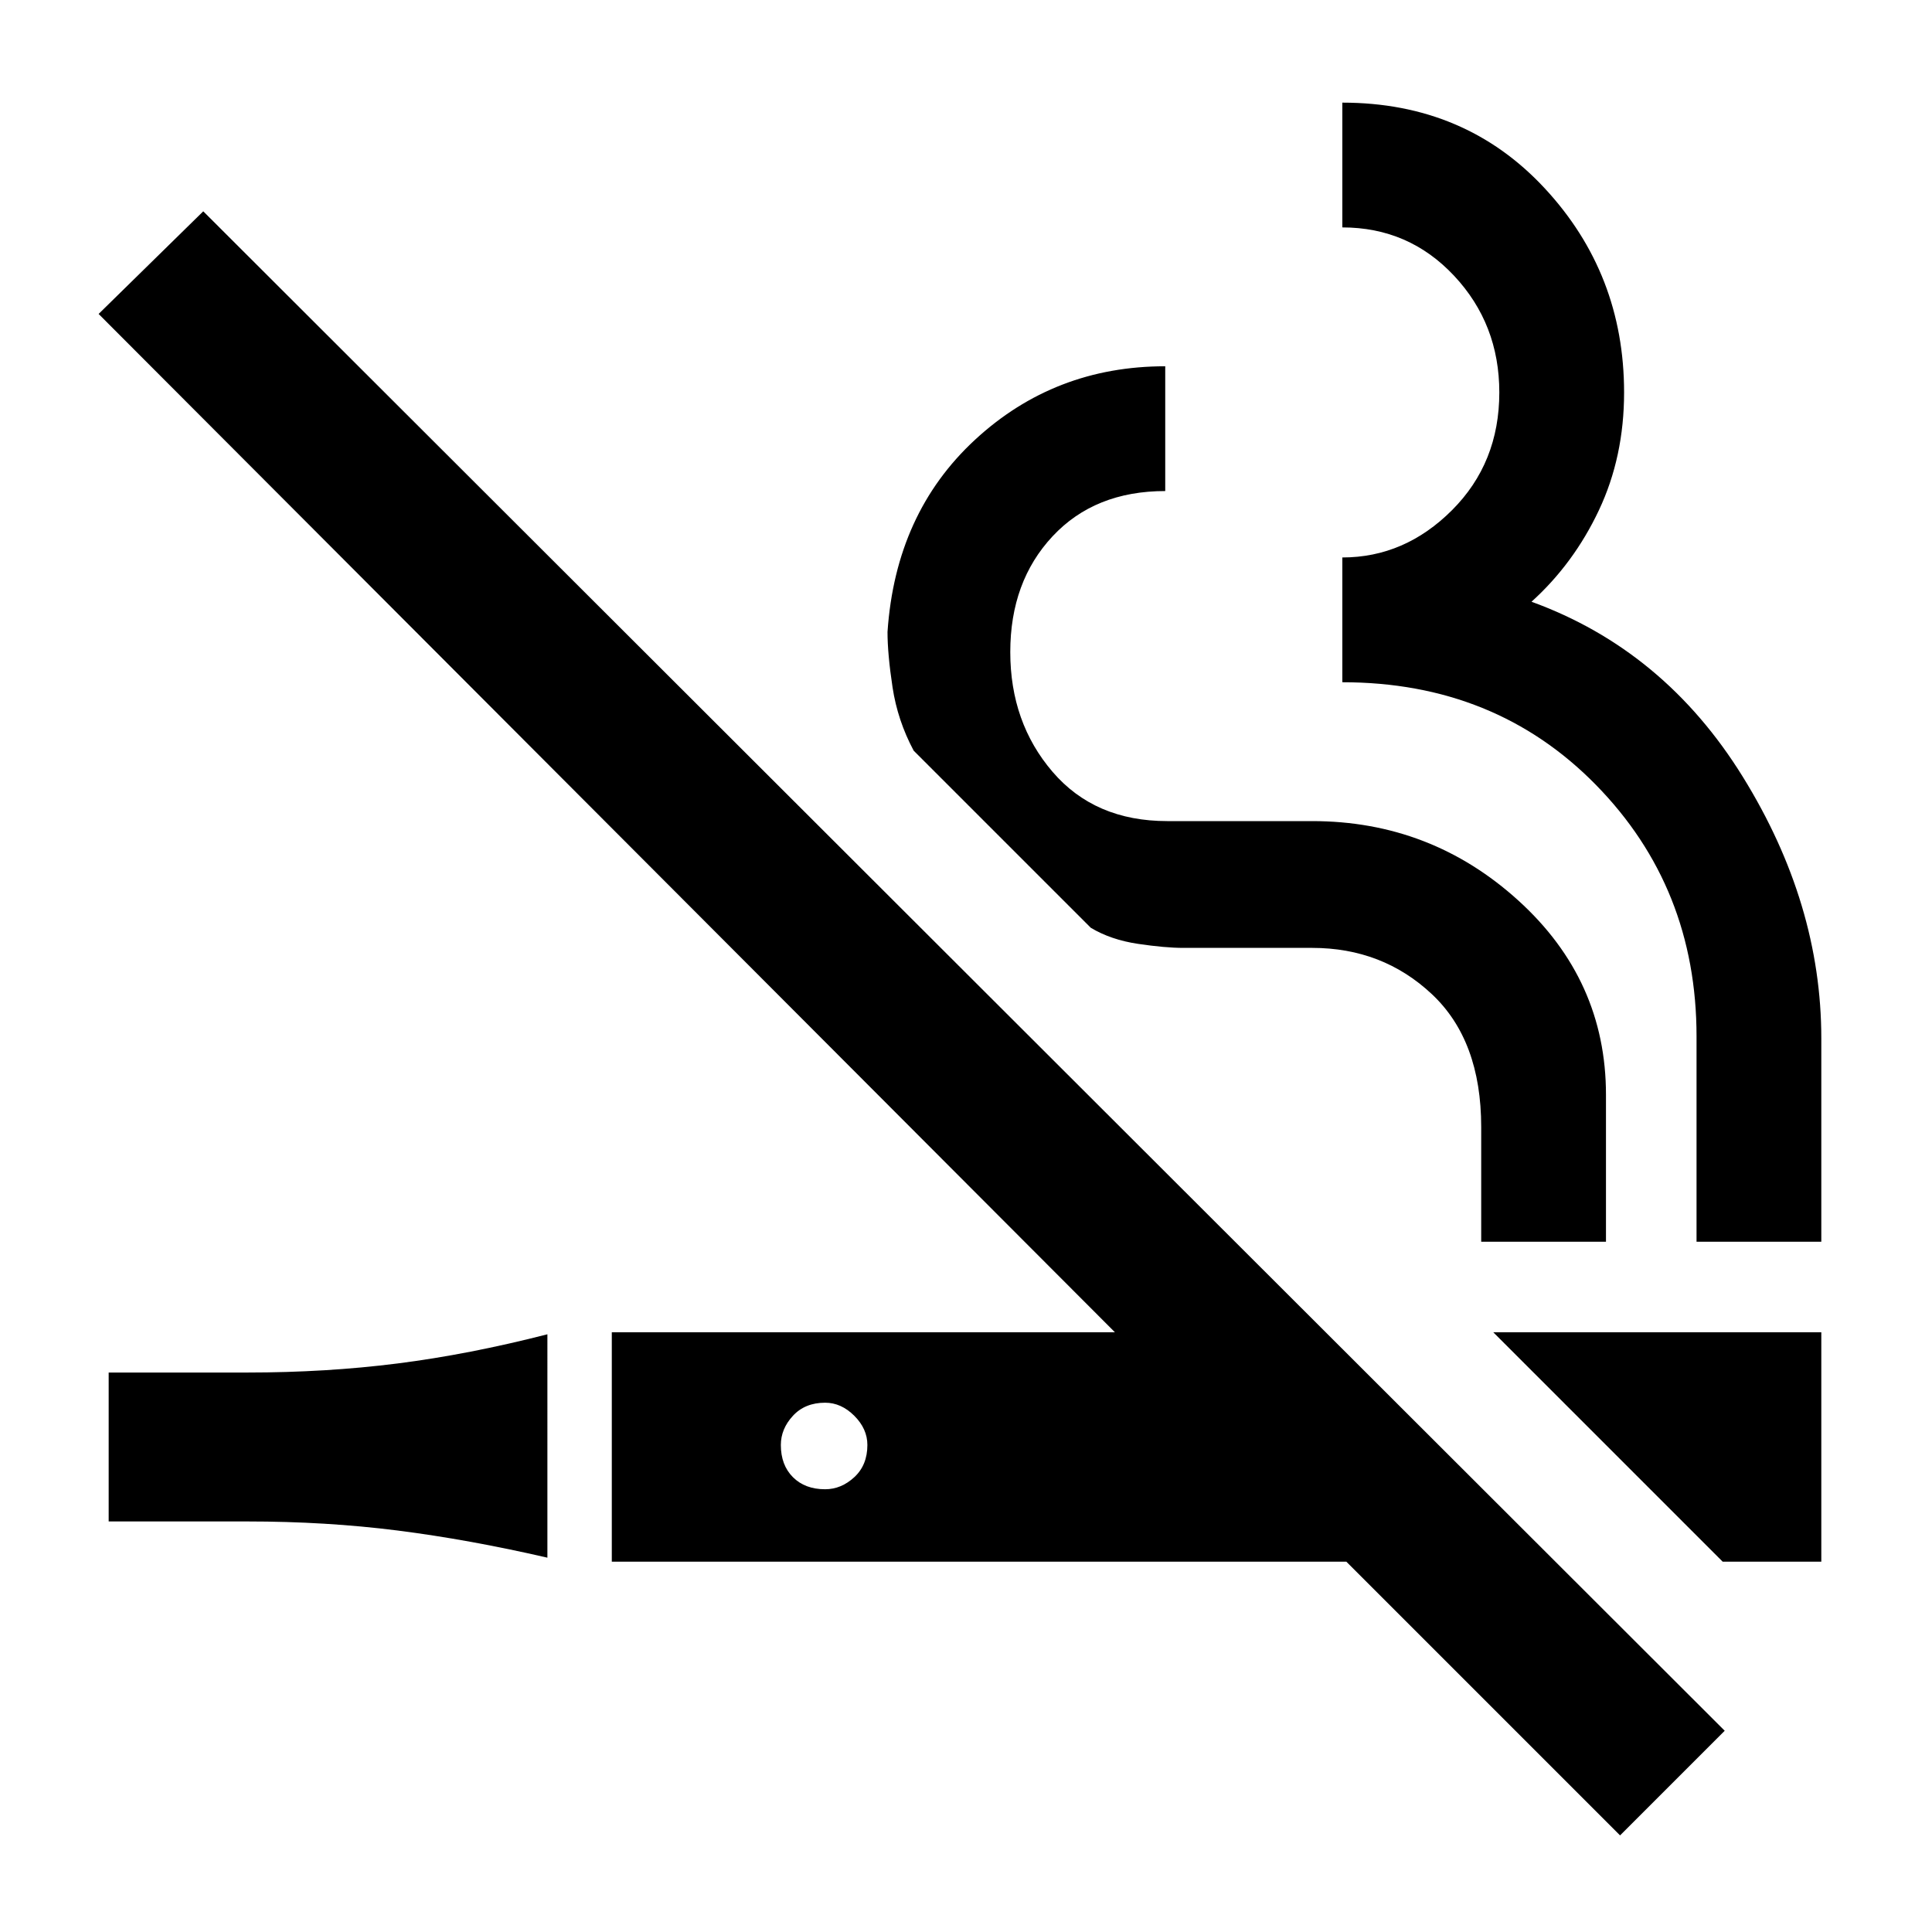 <svg xmlns="http://www.w3.org/2000/svg" height="48" width="48"><path d="M13.6 38.7q-1.95-.45-3.725-.675Q8.1 37.8 6.15 37.8H2.7v-3.7h3.45q1.95 0 3.725-.225 1.775-.225 3.725-.725Zm26.65 6.9-6.8-6.8H15.2v-5.7h12.5L2.45 7.8l2.6-2.55L42.85 43Zm2.55-6.8-5.7-5.7h8.15v5.7ZM20.5 37q.4 0 .725-.3.325-.3.325-.8 0-.4-.325-.725-.325-.325-.725-.325-.5 0-.8.325-.3.325-.3.725 0 .5.3.8.3.3.8.3Zm21.65-6.15v-5.1q0-3.7-2.5-6.25t-6.3-2.55v-3.1q1.55 0 2.725-1.175T37.25 9.75q0-1.7-1.125-2.9t-2.775-1.2v-3.1q3.05 0 5.025 2.125Q40.35 6.8 40.35 9.75q0 1.6-.625 2.925Q39.1 14 38.05 14.95q3.3 1.2 5.25 4.35 1.95 3.15 1.95 6.5v5.05Zm-5.35 0V28q0-2.15-1.225-3.3T32.6 23.55h-3.2q-.45 0-1.125-.1t-1.175-.4l-4.4-4.4q-.4-.75-.525-1.575T22.05 15.7q.2-2.95 2.175-4.775Q26.2 9.1 28.95 9.1v3.1q-1.75 0-2.8 1.125Q25.1 14.45 25.1 16.2t1.05 2.975Q27.2 20.4 29 20.4h3.6q2.95 0 5.125 1.975T39.9 27.2v3.65Z"/></svg>